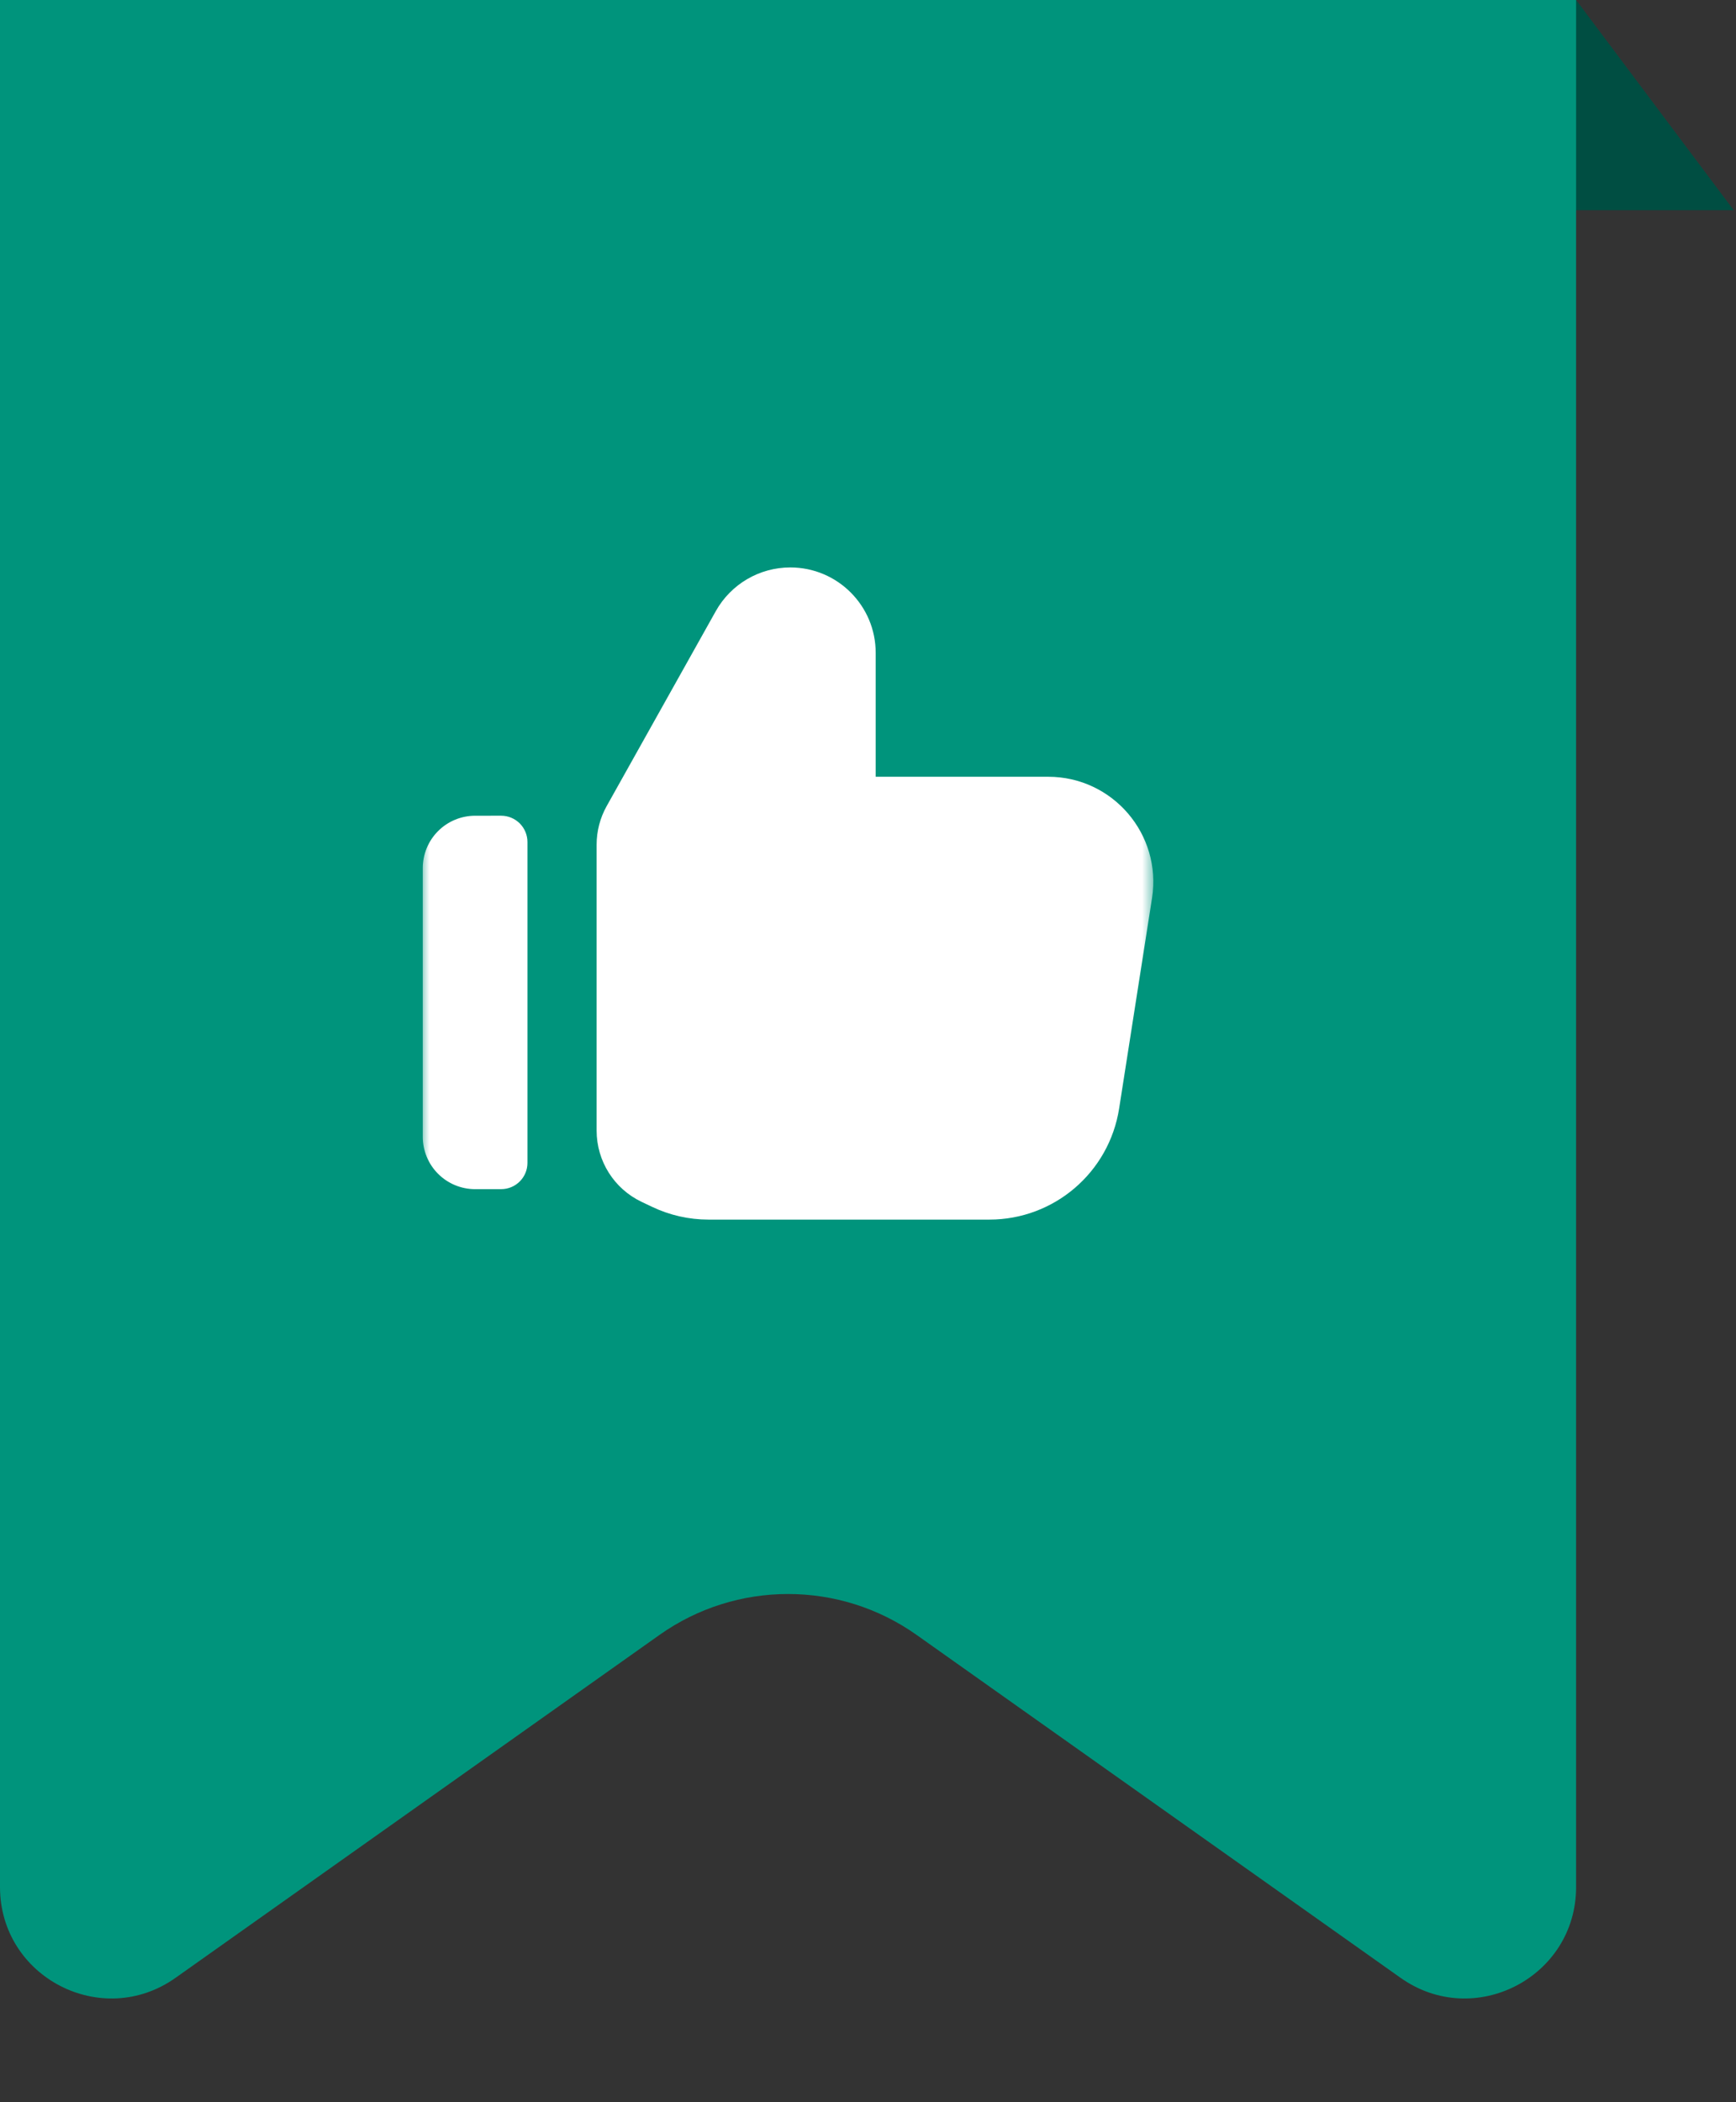 <svg width="95" height="115" viewBox="0 0 95 115" fill="none" xmlns="http://www.w3.org/2000/svg">
<rect x="0" y="0" width="95" height="115" fill="#333333" stroke="none"/>
<path d="M94.875 11.5L86.25 0H74.75V11.5H94.875Z" fill="#004E42"/>
<path d="M0 0H86.25V103.227C86.25 108.168 80.675 111.051 76.643 108.195L50.163 89.439C45.946 86.452 40.304 86.452 36.087 89.439L9.607 108.195C5.575 111.051 0 108.168 0 103.227V0Z" fill="#00947C"/>
<g clip-path="url(#clip0_576_5605)">
<mask id="mask0_576_5605" style="mask-type:luminance" maskUnits="userSpaceOnUse" x="23" y="28" width="41" height="41">
<path d="M23 28.75H63.25V69H23V28.75Z" fill="white"/>
</mask>
<g mask="url(#mask0_576_5605)">
<path fill-rule="evenodd" clip-rule="evenodd" d="M35.68 66.017C36.646 66.478 37.702 66.717 38.772 66.717H54.142C57.683 66.717 60.696 64.138 61.243 60.639L63.043 49.13C63.588 45.642 60.892 42.492 57.362 42.492H47.921V35.714C47.921 33.133 45.829 31.041 43.248 31.041C41.557 31.041 39.998 31.955 39.171 33.431L33.199 44.097C32.839 44.741 32.649 45.466 32.649 46.204V61.851C32.649 63.514 33.605 65.029 35.106 65.744L35.68 66.017ZM25.999 44.624C25.24 44.624 24.511 44.926 23.974 45.463C23.437 46 23.135 46.729 23.135 47.489L23.135 62.187C23.135 62.947 23.437 63.676 23.974 64.213C24.511 64.75 25.24 65.052 25.999 65.052L27.427 65.051C28.221 65.051 28.864 64.407 28.864 63.614V46.061C28.864 45.68 28.712 45.314 28.443 45.044C28.173 44.775 27.807 44.623 27.426 44.623L25.999 44.624Z" fill="white"/>
</g>
</g>
<defs>
<clipPath id="clip0_576_5605">
<rect width="40.25" height="40.25" fill="white" transform="translate(23 28.75)"/>
</clipPath>
</defs>
</svg>
